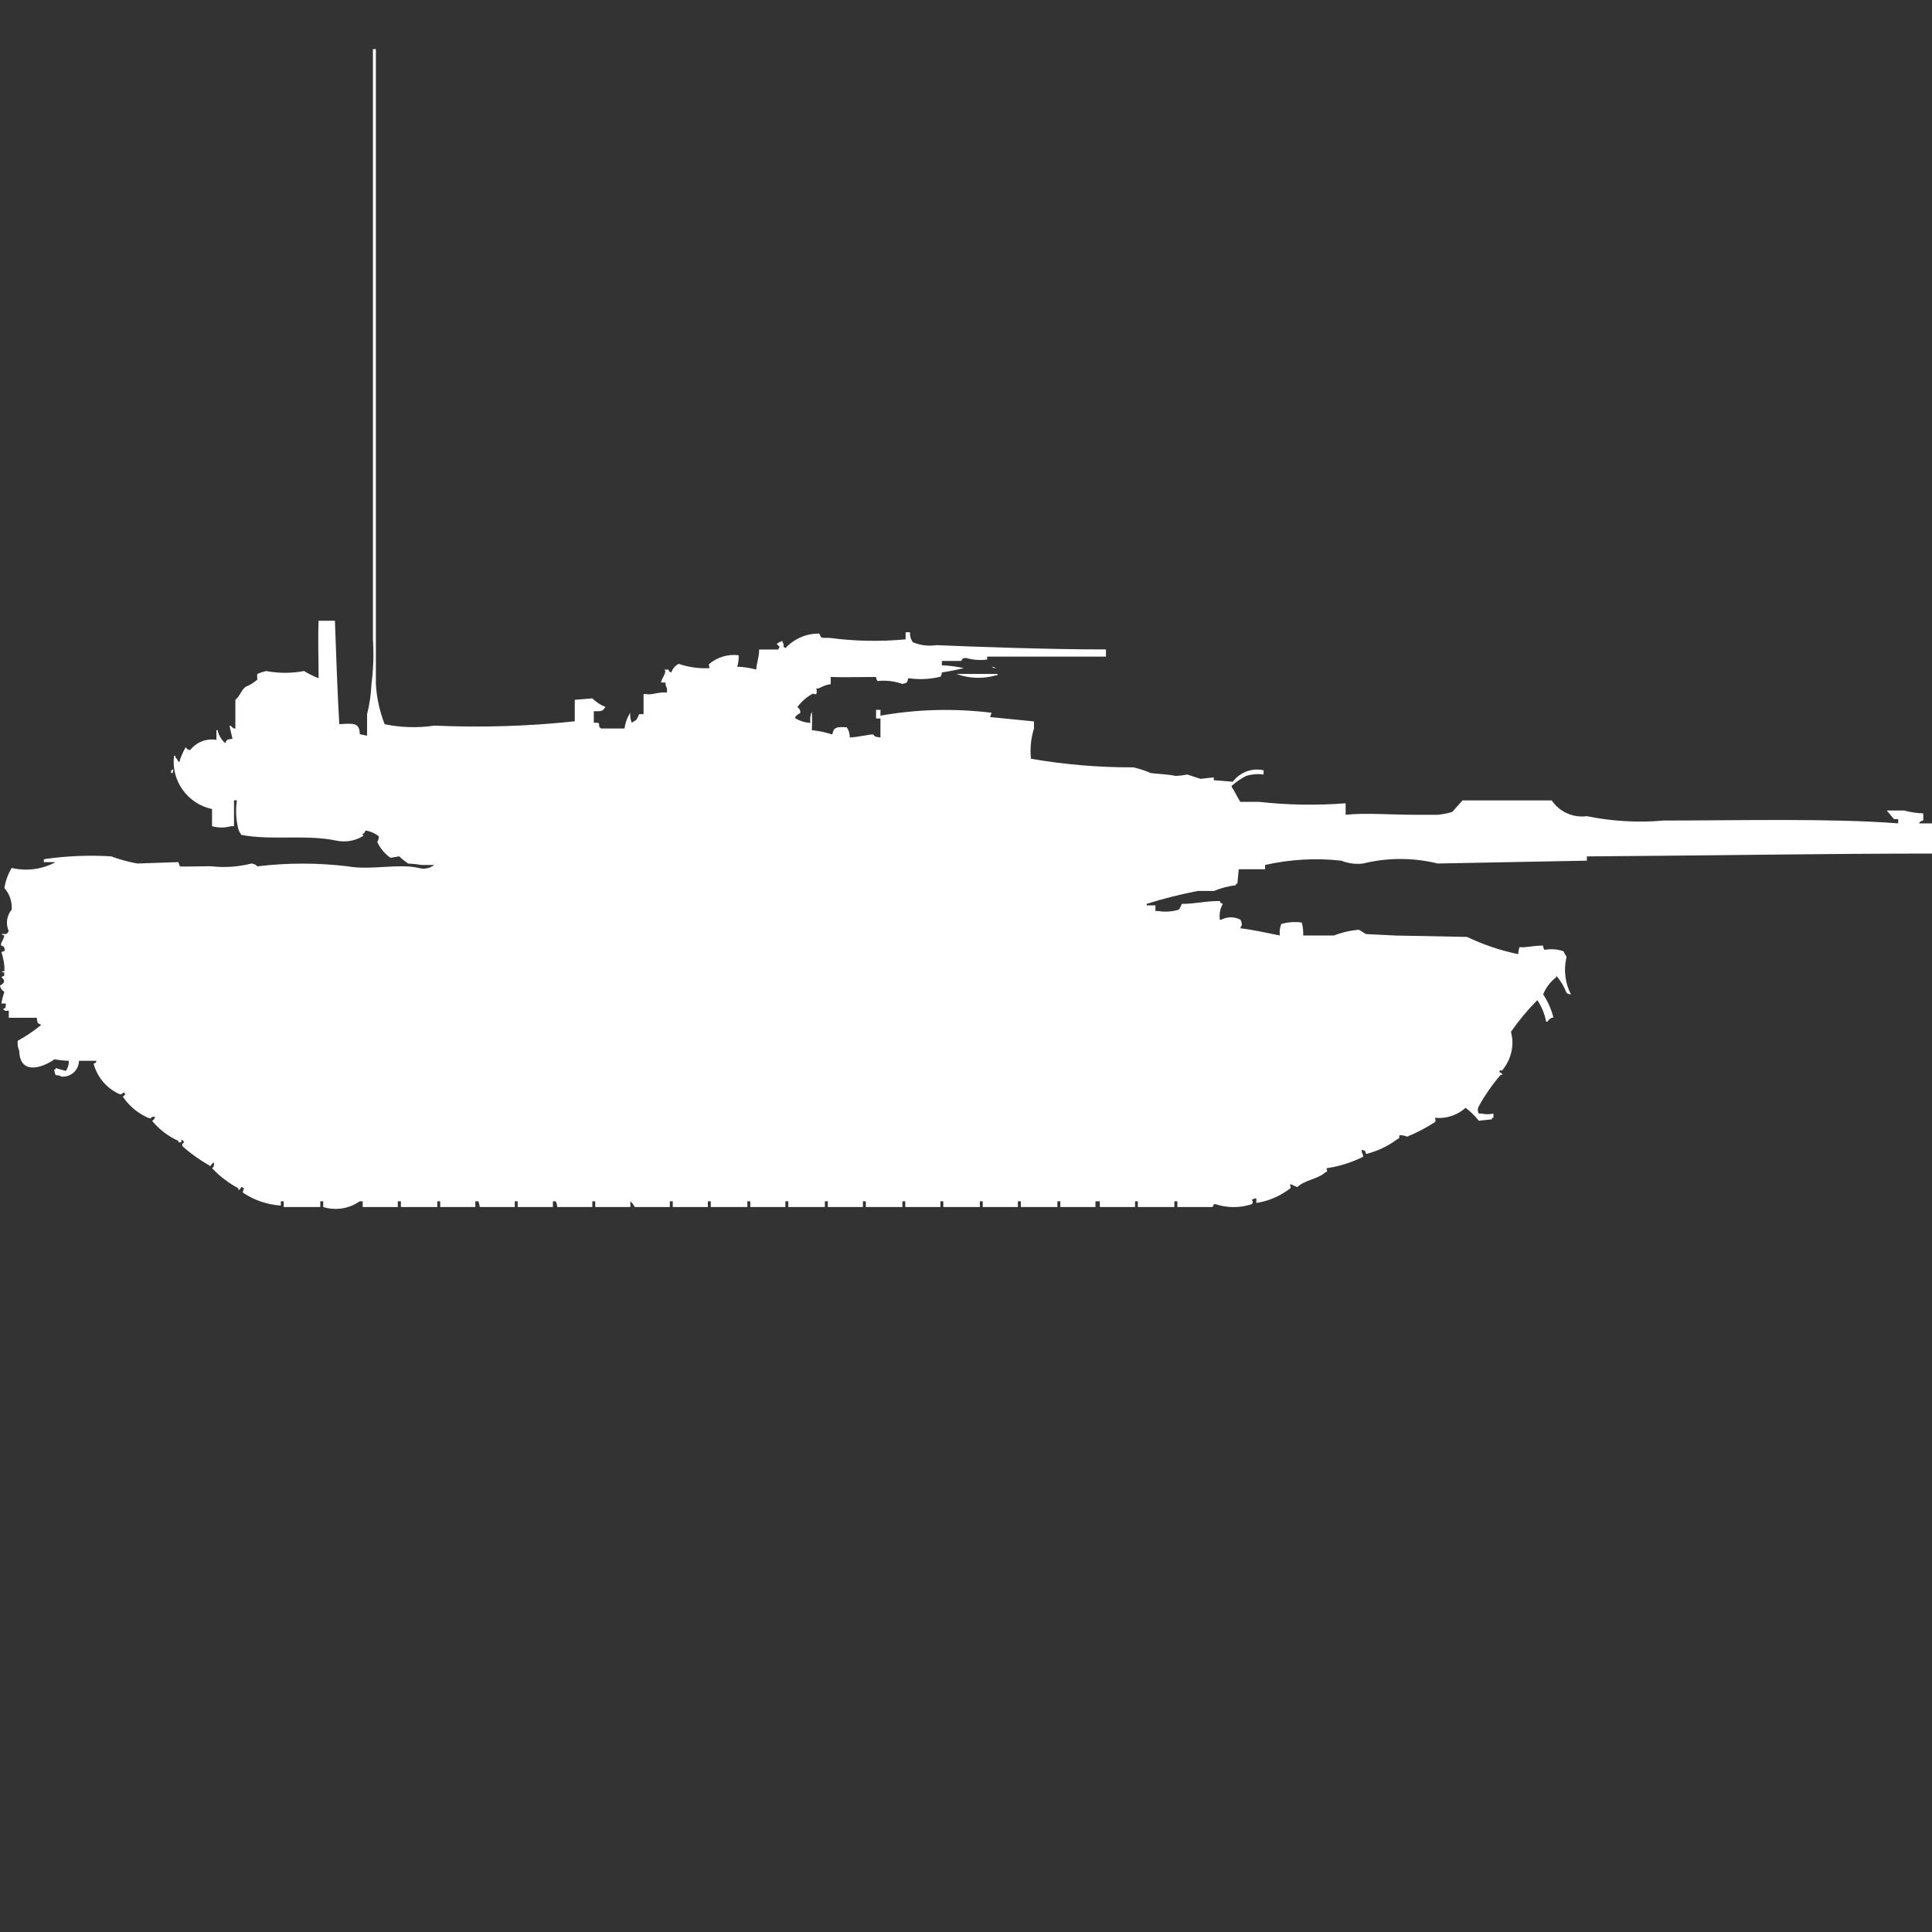 <?xml version="1.0" encoding="utf-8"?>
<!-- Generator: Adobe Illustrator 16.0.0, SVG Export Plug-In . SVG Version: 6.00 Build 0)  -->
<!DOCTYPE svg PUBLIC "-//W3C//DTD SVG 1.1//EN" "http://www.w3.org/Graphics/SVG/1.1/DTD/svg11.dtd">
<svg version="1.1" id="Layer_1" xmlns="http://www.w3.org/2000/svg" xmlns:xlink="http://www.w3.org/1999/xlink" x="0px" y="0px"
	 width="40px" height="40px" viewBox="0 0 40 40" enable-background="new 0 0 40 40" xml:space="preserve">
<rect x="0" y="0" width="40" height="40" fill="#333333" stroke="none"/>
<path id="us_m1a1_abrams_ico" fill="#FFFFFF" d="M11.9,14.934v-0.445l0.363-0.03c0.078,0.077,0.17,0.138,0.273,0.178
	c-0.069,0.08-0.038,0.091-0.242,0.089v0.238c0.194-0.012,0.048,0.053,0.151,0.119h0.485c0.015-0.117,0.056-0.229,0.121-0.327
	c-0.01,0.071,0.001,0.144,0.03,0.208c0.023-0.02,0.068-0.039,0.091-0.059c0.025-0.037,0.045-0.077,0.061-0.119h0.091v-0.416h0.061
	c0.092,0.029,0.271-0.055,0.424-0.03V14.25c-0.022-0.035-0.033-0.077-0.03-0.119h-0.092c0.006-0.09,0.144-0.232,0.061-0.268h0.091
	c0.039,0.072-0.013,0.02,0.061,0.059c0.024-0.077,0.079-0.142,0.151-0.178c0.205,0.07,0.42,0.101,0.636,0.089
	c0-0.086-0.029-0.041,0-0.089c0.169-0.141,0.388-0.205,0.606-0.178c0.004,0.08-0.006,0.16-0.03,0.237
	c0.133,0.005,0.265,0.024,0.394,0.06c0.012-0.165,0.056-0.228,0.061-0.416h0.394l0.03-0.06c-0.025-0.014-0.045-0.035-0.061-0.059
	c0.037-0.025,0.078-0.045,0.121-0.059v0.03c0.063,0.084-0.03,0.072,0.061,0.119c0.18-0.195,0.434-0.305,0.7-0.3
	c0.043,0.093,0.015,0.09,0.212,0.089c0.522,0.069,1.051,0.079,1.575,0.03V13.09h0.091c-0.006,0.075,0.016,0.149,0.061,0.208
	c0.153,0.064,0.321,0.084,0.485,0.059c0.733,0.031,2.331,0.09,3.511,0.089v0.149c-0.572,0-1.11,0-1.726,0h-0.734v0.06
	c-0.142,0.02-0.286,0.009-0.424-0.03c-0.108-0.014-0.085,0.045-0.121,0.059H19.5v0.09c0.153,0.006,0.305,0.026,0.454,0.059
	c-0.15,0.037-0.301,0.066-0.454,0.089c0,0.032-0.01,0.063-0.03,0.089c-0.218,0.053-0.444,0.063-0.666,0.03
	c-0.029,0.101-0.012,0.093-0.121,0.119c-0.165-0.059-0.341-0.079-0.515-0.06c-0.019-0.023-0.029-0.053-0.03-0.084
	c-0.326,0-0.7,0.01-0.939,0v0.149c-0.167,0.019-0.234,0.106-0.3,0.089c0.015,0.038,0.015,0.081,0,0.119
	c-0.088,0-0.042-0.029-0.091,0c-0.118,0.066-0.22,0.158-0.3,0.268c0.043,0.023,0.067,0.07,0.061,0.119
	c-0.044,0.028-0.144,0.086-0.091,0.119c0.092,0.052,0.195,0.082,0.3,0.089c-0.011-0.08-0.001-0.163,0.03-0.237
	c0.007,0.129,0.007,0.258,0,0.387c0.144,0.014,0.286,0.043,0.424,0.089c0.027-0.164,0.109-0.159,0.3-0.149
	c0.042,0.061,0.064,0.135,0.061,0.209c0.157,0,0.449-0.074,0.485-0.06c0.036,0.014-0.011,0.049,0.151,0.06v-0.391h-0.091v-0.179
	h0.091v0.12c0.759-0.135,1.535-0.154,2.3-0.06l-0.03,0.089l0.908,0.09v0.148c-0.063,0.202-0.084,0.414-0.062,0.625
	c0.7,0.121,1.41,0.181,2.12,0.178c0.124,0.028,0.246,0.068,0.363,0.119c0.11,0.016,0.36,0.024,0.515,0.059
	c0.082-0.004,0.162-0.014,0.242-0.029c0.027,0.007,0.219,0.076,0.273,0.089l0.272-0.03v0.059l0.394,0.031
	c0.148-0.197,0.396-0.291,0.637-0.238v0.089c-0.122-0.018-0.246-0.007-0.363,0.03c-0.109,0.055-0.209,0.125-0.3,0.207
	c0.003,0.023,0.014,0.044,0.03,0.06l0.15,0.269h0.395c0.594,0.066,1.191,0.076,1.787,0.029v0.238c0.404-0.044,0.936,0,1.423,0h0.485
	c0.102-0.01,0.201-0.029,0.299-0.059l0.213-0.238h1.847c0.161,0.238,0.442,0.364,0.728,0.326c0.525,0.107,1.064,0.138,1.6,0.09
	c1.593,0,3.445-0.049,4.845,0.059v-0.088h-0.087l-0.15-0.178h0.362c0.129,0.035,0.261,0.055,0.394,0.059v0.148
	c-0.037,0.003-0.072,0.025-0.09,0.059H40v0.625c-2.248,0-4.814,0.044-7.146,0.059v0.088l-3.088,0.059
	c-0.508-0.125-1.037-0.125-1.545,0c-0.153,0.019-0.31-0.002-0.453-0.059c-0.527-0.059-1.059-0.027-1.576,0.089v0.089h-0.545
	l-0.029,0.3h-0.03v0.03c-0.155,0.019-0.309,0.059-0.454,0.119H24.8c-0.358,0.069-0.712,0.158-1.06,0.268v0.03h0.182v0.118h0.061
	c0.143,0.023,0.287,0.013,0.425-0.029c0.024-0.037,0.045-0.077,0.061-0.119c0.289,0,0.462-0.059,0.787-0.059
	c0.039,0.072-0.013,0.02,0.062,0.059c-0.058,0.099-0.079,0.215-0.062,0.327h0.03c0.123-0.065,0.271-0.065,0.395,0
	c0.021,0.035,0.032,0.077,0.029,0.119c-0.016,0.016-0.026,0.036-0.029,0.059c0.244,0.028,0.551,0.095,0.817,0.149
	c-0.012-0.081-0.001-0.163,0.03-0.238c0.137-0.039,0.281-0.05,0.424-0.029c0.023,0.086,0.034,0.177,0.029,0.268h0.637
	c0.164-0.065,0.338-0.105,0.515-0.119c0.011,0,0.132,0.083,0.151,0.089l0.605,0.03l1.484,0.029c0.338,0.161,0.693,0.281,1.061,0.357
	c0-0.051,0.01-0.102,0.029-0.148c0.105,0.021,0.24-0.027,0.485-0.03c-0.001,0.032,0.01,0.063,0.03,0.089
	c0.131-0.025,0.268-0.015,0.394,0.029c0.026,0.072,0.032,0.048,0.062,0.119c-0.064,0.261-0.032,0.535,0.09,0.773
	c-0.032,0-0.064-0.01-0.09-0.03c-0.05-0.13-0.121-0.251-0.213-0.356v0.029c-0.12,0.094-0.215,0.217-0.272,0.357
	c0.097,0.146,0.169,0.307,0.212,0.477c-0.053,0.008-0.098,0.041-0.121,0.088h-0.03c-0.028-0.159-0.091-0.312-0.182-0.445
	c-0.2,0.202-0.382,0.421-0.545,0.654c0.015,0.059,0.024,0.117,0.03,0.178c0.01,0.228-0.066,0.45-0.213,0.625
	c-0.056,0-0.026-0.028-0.061,0.029c0,0,0.087,0.039,0.061,0.06H31.07c-0.174,0.201-0.326,0.421-0.454,0.653
	c-0.026,0.047-0.026,0.104,0,0.149h0.061c0.08,0.019,0.163,0.019,0.242,0v0.089h-0.03v0.03l-0.272,0.03
	c-0.079-0.102-0.171-0.191-0.273-0.268c-0.173,0.155-0.403,0.23-0.636,0.207c0.012,0.067,0.027,0.032,0,0.09
	c-0.182,0.117-0.374,0.218-0.575,0.3c-0.048-0.021-0.099-0.03-0.151-0.03c-0.045,0.051,0.037,0.038-0.061,0.089
	c-0.19,0.141-0.406,0.242-0.636,0.3c-0.034-0.085-0.005-0.055-0.091-0.089v0.056c0.02,0.026,0.029,0.058,0.029,0.09
	c-0.237,0.119-0.493,0.199-0.757,0.238c0,0.094,0.052,0.039-0.03,0.088c-0.154,0.138-0.426,0.156-0.574,0.301
	c-0.08-0.023-0.072-0.036-0.151-0.06c0,0.087,0.029,0.041,0,0.089c-0.204,0.158-0.444,0.262-0.7,0.301v-0.094
	c-0.033-0.001-0.064,0.01-0.091,0.029c0.026,0.051,0.026,0.038,0,0.089c-0.245,0.082-0.511,0.082-0.757,0
	c-0.044-0.014-0.043,0.056-0.061,0.06h-0.726v-0.119h-0.062v0.119h-0.756v-0.119H23.5v0.119h-0.729v-0.119H22.68v0.119h-0.727
	v-0.119h-0.061v0.119h-0.757v-0.119h-0.061v0.119h-0.727v-0.119h-0.06v0.119h-0.757v-0.119H19.47v0.119h-0.727v-0.119h-0.06v0.119
	h-0.757v-0.119h-0.06v0.119h-0.727v-0.119h-0.061v0.119h-0.757v-0.119H16.26v0.119h-0.726v-0.119h-0.061v0.119h-0.757v-0.119h-0.06
	v0.119h-0.727v-0.119h-0.061v0.119h-0.726c-0.023-0.045-0.054-0.086-0.091-0.119v0.119h-0.727v-0.119h-0.061v0.119h-0.726
	c-0.003-0.041-0.014-0.082-0.03-0.119h-0.06v0.119h-0.729v-0.119h-0.06v0.119H9.932c-0.003-0.041-0.014-0.082-0.03-0.119H9.841
	v0.119H9.114v-0.119h-0.06v0.119H8.3v-0.119H8.236v0.119H7.509v-0.119h-0.06c-0.221,0.154-0.5,0.199-0.757,0.119v-0.119H6.631v0.119
	H5.874v-0.119h-0.06v0.089c-0.281-0.019-0.553-0.11-0.787-0.269c0.006-0.1,0.065-0.07-0.03-0.119c0,0-0.04,0.087-0.061,0.06v-0.03
	c-0.203-0.107-0.387-0.248-0.545-0.416c0.039-0.025,0.052-0.077,0.03-0.119c-0.044,0.029-0.066,0.106-0.091,0.06
	c-0.194-0.11-0.376-0.24-0.545-0.388c-0.059-0.09,0.1-0.062-0.03-0.148v0.059H3.694v-0.028c-0.211-0.096-0.397-0.237-0.545-0.416
	c0.033-0.017,0.055-0.048,0.061-0.084H3.149c-0.045,0.05-0.022,0.03-0.061,0.03c-0.222-0.092-0.411-0.248-0.545-0.446
	c0.023-0.017,0.043-0.038,0.057-0.063H2.574v-0.029c-0.073,0.033-0.053,0.061-0.121,0.029c-0.254-0.121-0.443-0.348-0.515-0.621
	c0.075-0.039,0.021,0.014,0.061-0.059H1.635c-0.003,0.186-0.157,0.332-0.341,0.328c-0.007,0-0.014,0-0.021-0.001
	c-0.036-0.022-0.079-0.032-0.121-0.03c-0.016-0.038-0.026-0.078-0.03-0.119h0.03v-0.029c0.069,0.023,0.14,0.043,0.212,0.059
	c0.043-0.061,0.064-0.134,0.061-0.208c-0.101-0.004-0.201-0.015-0.3-0.03c-0.234,0.168-0.714,0.34-0.727-0.178
	c-0.029-0.065-0.04-0.137-0.03-0.208c0.171-0.093,0.333-0.202,0.484-0.327c-0.083-0.047-0.076-0.027-0.091-0.148H0.182v-0.148
	c-0.071,0-0.052,0.025-0.121-0.03c0.076-0.044,0.047-0.013,0.061-0.118H0.03c0.012-0.082,0.033-0.162,0.061-0.238
	C0.042,20.506,0.008,20.459,0,20.406c0.1-0.059,0.114-0.094,0.03-0.178c0.064-0.041,0.051,0.01,0.061-0.09
	c-0.023-0.002-0.044-0.013-0.061-0.029h0.061v-0.094c-0.008-0.102-0.029-0.202-0.061-0.3c0.022-0.032,0.088,0.011,0.061-0.089
	C0.07,19.559-0.01,19.611,0.03,19.516c0.027-0.047,0.047-0.097,0.061-0.148c-0.023-0.003-0.045-0.014-0.061-0.031
	c0.114,0,0.105,0.014,0.151-0.059c-0.067-0.148-0.043-0.322,0.061-0.446c0.011-0.163-0.043-0.323-0.151-0.446
	c0.023-0.146,0.074-0.288,0.151-0.416C0.549,18.042,0.872,18,1.15,17.85H0.908v-0.061c0.46-0.068,0.927-0.088,1.392-0.059
	c0.177,0.065,0.359,0.115,0.545,0.148l0.848-0.029l0.03,0.088c0.022,0.012,0.622-0.008,0.666,0c0.274,0.029,0.551,0.01,0.818-0.059
	c0.046,0.004,0.09,0.024,0.121,0.059c0.623-0.076,1.253-0.076,1.877,0c0.464,0.084,1.031-0.061,1.453,0.03
	c0.114,0.036,0.238,0.015,0.333-0.059h-0.27c-0.09-0.017-0.182-0.026-0.273-0.03c-0.065-0.045-0.126-0.094-0.182-0.148L8.084,17.76
	c-0.118-0.084-0.211-0.196-0.273-0.326c0.022-0.036,0.033-0.078,0.03-0.119c-0.078-0.064-0.172-0.105-0.273-0.119l-0.03,0.059H7.509
	c-0.013,0.059,0.047,0.021,0,0.059c-0.164,0.098-0.358,0.129-0.545,0.09c-0.609-0.131-1.363,0-1.968-0.119
	c-0.026-0.037-0.047-0.076-0.061-0.119c-0.05-0.194-0.06-0.396-0.03-0.596H4.845v0.535H4.784c-0.129,0.037-0.266,0.037-0.394,0
	v-0.355c-0.508-0.107-0.85-0.585-0.787-1.1h0.03v0.029c0.025,0.026,0.046,0.057,0.061,0.09h0.03v-0.031
	c0.03-0.093,0.071-0.183,0.121-0.268c0.019,0.034,0.053,0.057,0.091,0.061c0.129-0.166,0.338-0.248,0.545-0.213v-0.2h0.03v0.03
	c0.028,0.092,0.08,0.174,0.151,0.237c0.041-0.083,0.042-0.073,0.151-0.089l-0.061-0.268h0.03c0.019,0.033,0.053,0.055,0.091,0.059
	v-0.598c0.09-0.069,0.121-0.2,0.212-0.269c0.088-0.035,0.17-0.086,0.242-0.148c0.005-0.011-0.009-0.07,0-0.119
	c0.059-0.025,0.12-0.045,0.182-0.06c0.26,0.049,0.527,0.049,0.787,0c0.096,0.059,0.196,0.109,0.3,0.149c0-0.422-0.016-0.8,0-1.19
	h0.338c0.026,0.693,0.053,1.534,0.091,2.141c0.293-0.017,0.421-0.035,0.424,0.208L7.6,15.232v-0.446
	c0.051-0.205,0.082-0.414,0.091-0.625c0.04-0.306,0.05-0.614,0.03-0.922V1.016h0.061v13.145c0.016,0.285,0.077,0.566,0.182,0.833
	c0.339,0.07,0.688,0.08,1.03,0.029C9.963,15.066,10.935,15.037,11.9,14.934z M20.53,13.804c0.032,0,0.064,0.011,0.091,0.03
	C20.588,13.834,20.557,13.824,20.53,13.804z M19.803,13.953h0.848v0.029h-0.029c-0.27,0.078-0.558,0.067-0.821-0.029H19.803z
	 M3.573,15.916c0.026,0.057,0.014,0.021,0,0.089h-0.03v-0.06h0.03V15.916z"/>
</svg>
